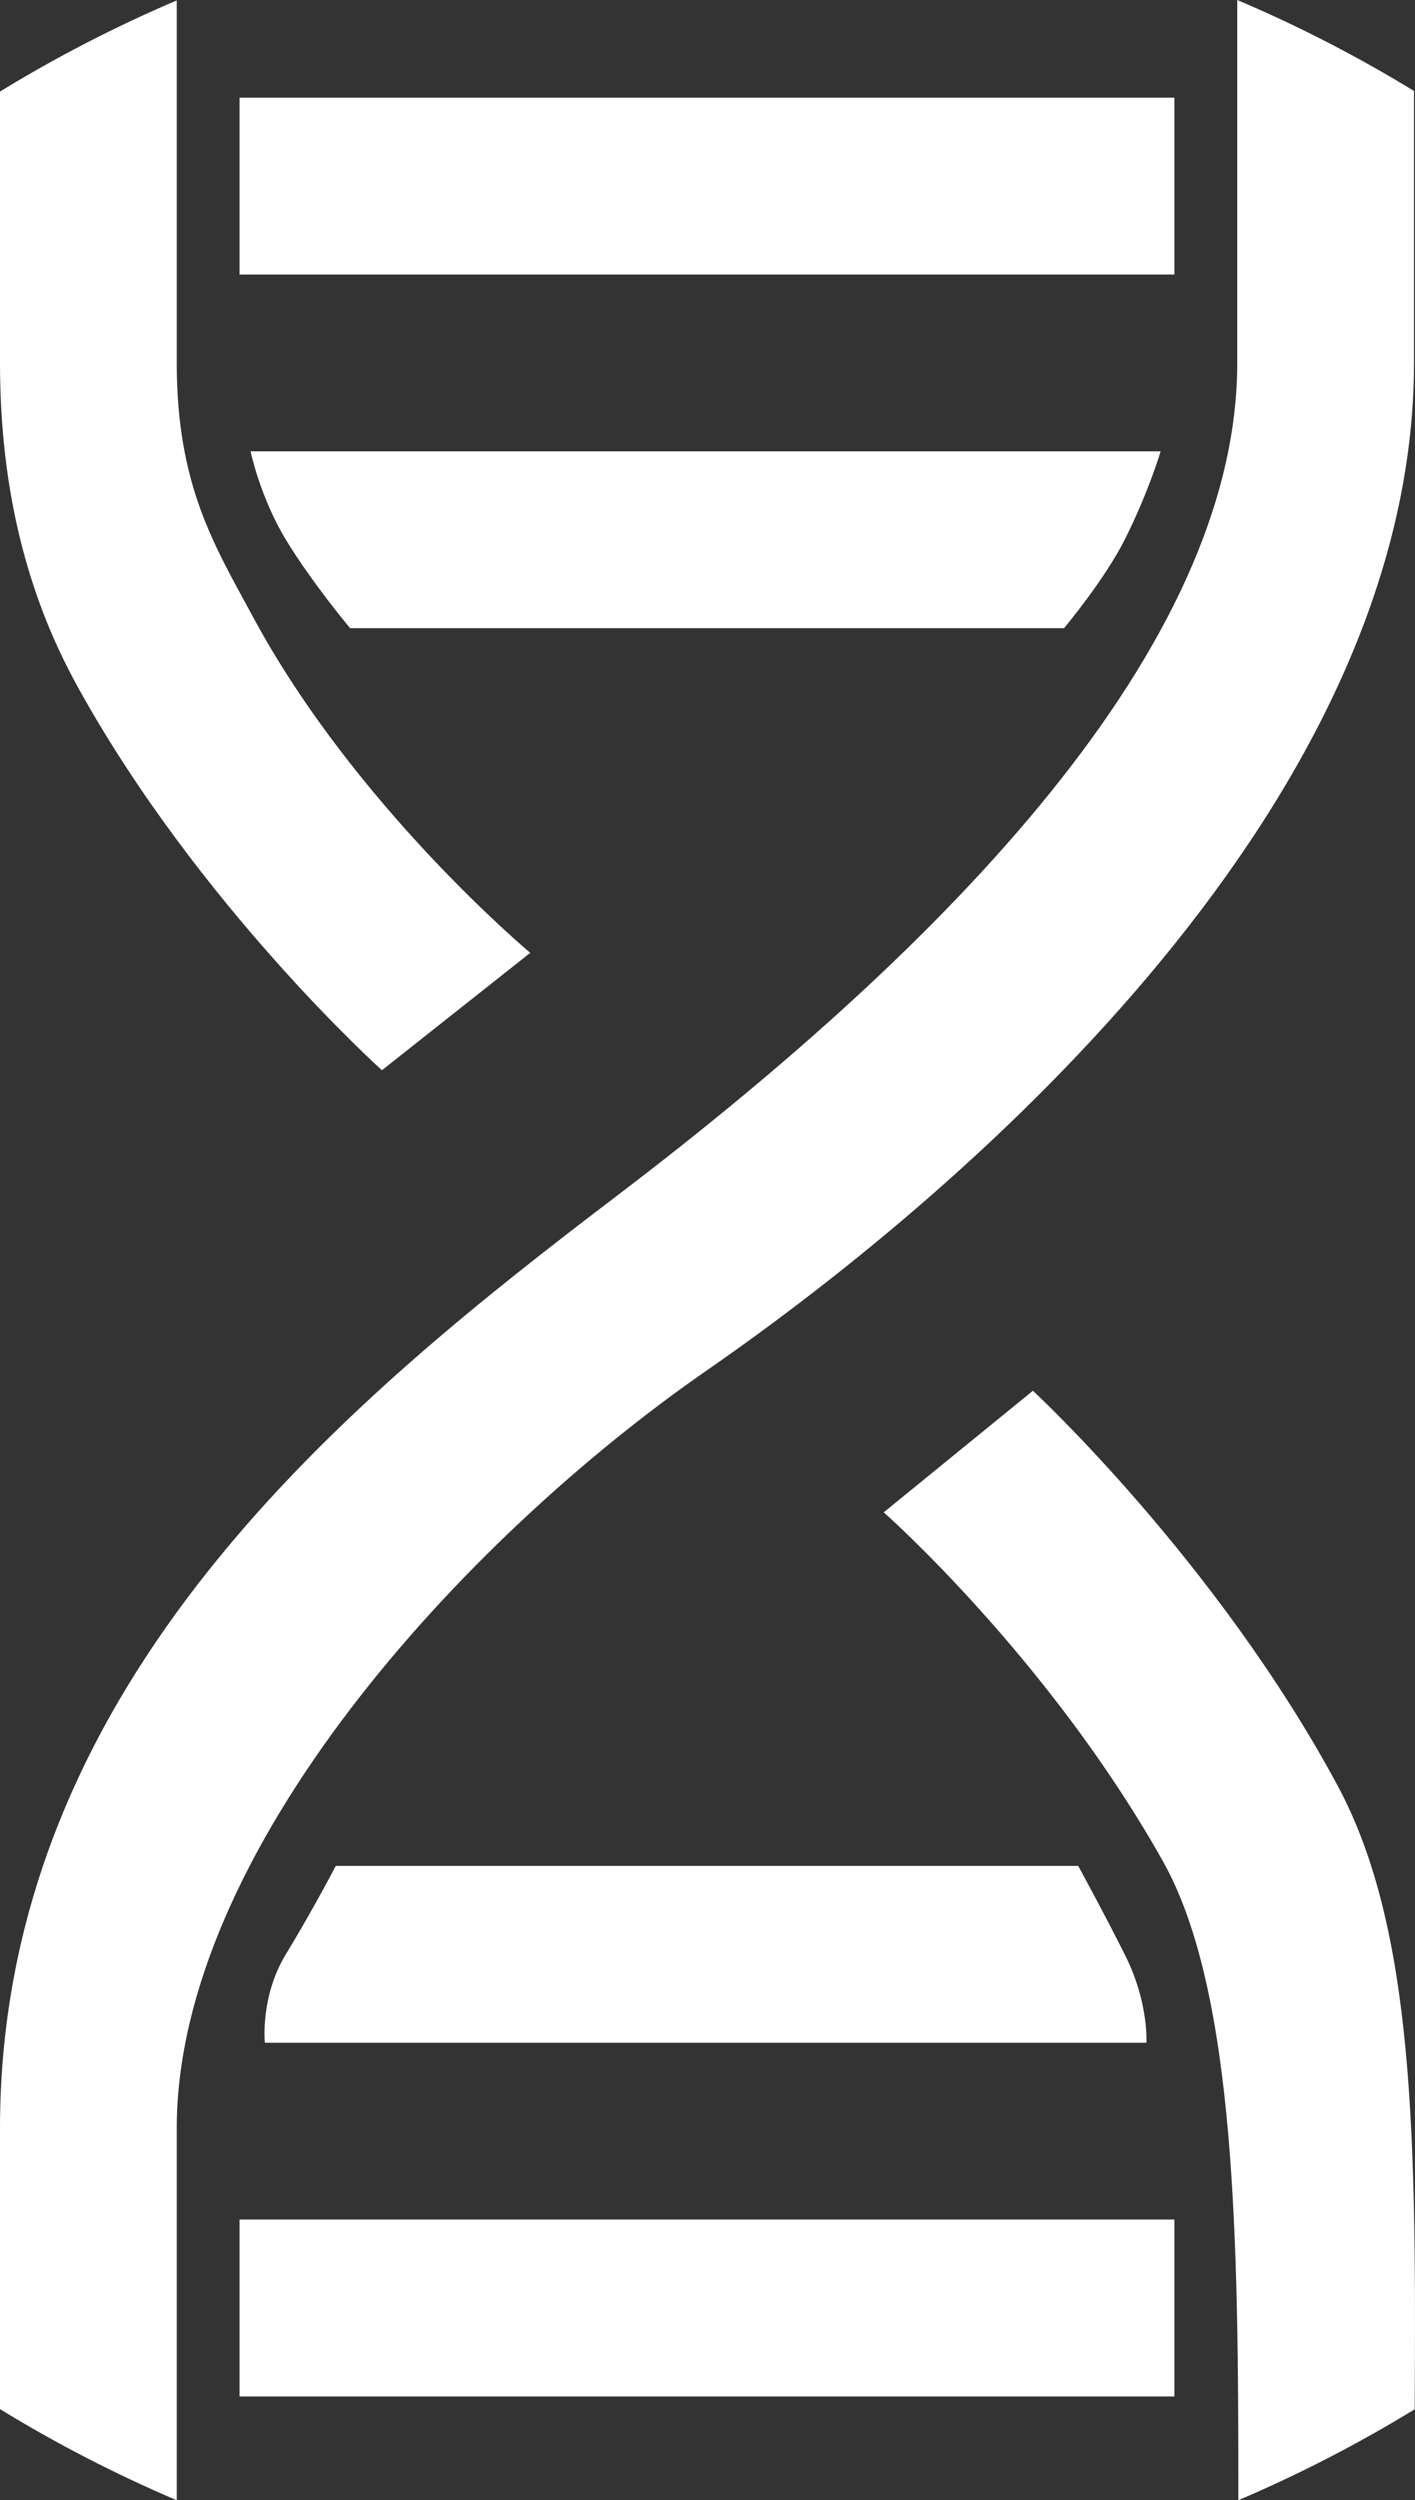 <svg version="1.1" id="图层_1" x="0px" y="0px" width="94.135px" height="166.26px" viewBox="0 0 94.135 166.26" enable-background="new 0 0 94.135 166.26" xml:space="preserve" xmlns="http://www.w3.org/2000/svg" xmlns:xlink="http://www.w3.org/1999/xlink" xmlns:xml="http://www.w3.org/XML/1998/namespace">
  <rect x="0" y="0" width="94.135" height="166.26" fill="#333333" stroke="none"/>
  <path fill="#FFFFFF" d="M22.339,124.077h49.391c0,0,1.78,3.256,3.127,5.954c1.576,3.146,1.41,5.805,1.41,5.805H17.62
	c0,0-0.324-3.058,1.405-5.897C20.79,127.046,22.339,124.077,22.339,124.077z M47.034,91.117
	c17.914-12.411,47.033-37.963,47.033-66.982c0-7.887,0-13.745,0-18.087C90.319,3.758,86.394,1.732,82.31,0
	c0,4.076,0,11.307,0,24.135c0,18.984-19.482,38.804-41.155,55.294C23.552,92.822,0,111.671,0,141.534c0,8.143,0,14.212,0,18.665
	c3.748,2.295,7.676,4.323,11.758,6.061c0-4.167,0-11.595,0-24.726C11.758,123.188,30.731,102.411,47.034,91.117z M15.938,159.358
	h62.191v-11.766H15.938V159.358z M88.983,118.731c-8.062-14.963-20.267-26.25-20.267-26.25l-9.924,8.084
	c0,0,10.981,9.684,18.572,23.199c4.882,8.691,5.028,25.467,5.019,42.492c4.072-1.734,7.991-3.758,11.731-6.047
	C94.217,142.245,94.112,128.265,88.983,118.731z M78.129,6.497H15.938v11.758h62.191V6.497z M25.41,71.167l9.866-7.807
	c0,0-11.682-9.747-18.479-22.399c-2.517-4.674-5.039-8.654-5.039-16.827c0-9.75,0-16.969,0-24.106C7.676,1.766,3.748,3.795,0,6.089
	c0,3.856,0,7.738,0,18.045C0,34.323,2.675,41.19,5.25,45.817C13.27,60.268,25.41,71.167,25.41,71.167z M23.293,41.772h47.494
	c0,0,2.728-3.256,4.073-5.956c1.57-3.146,2.353-5.803,2.353-5.803h-60.54c0,0,0.63,3.057,2.358,5.897
	C20.794,38.803,23.293,41.772,23.293,41.772z" class="color c1"/>
</svg>